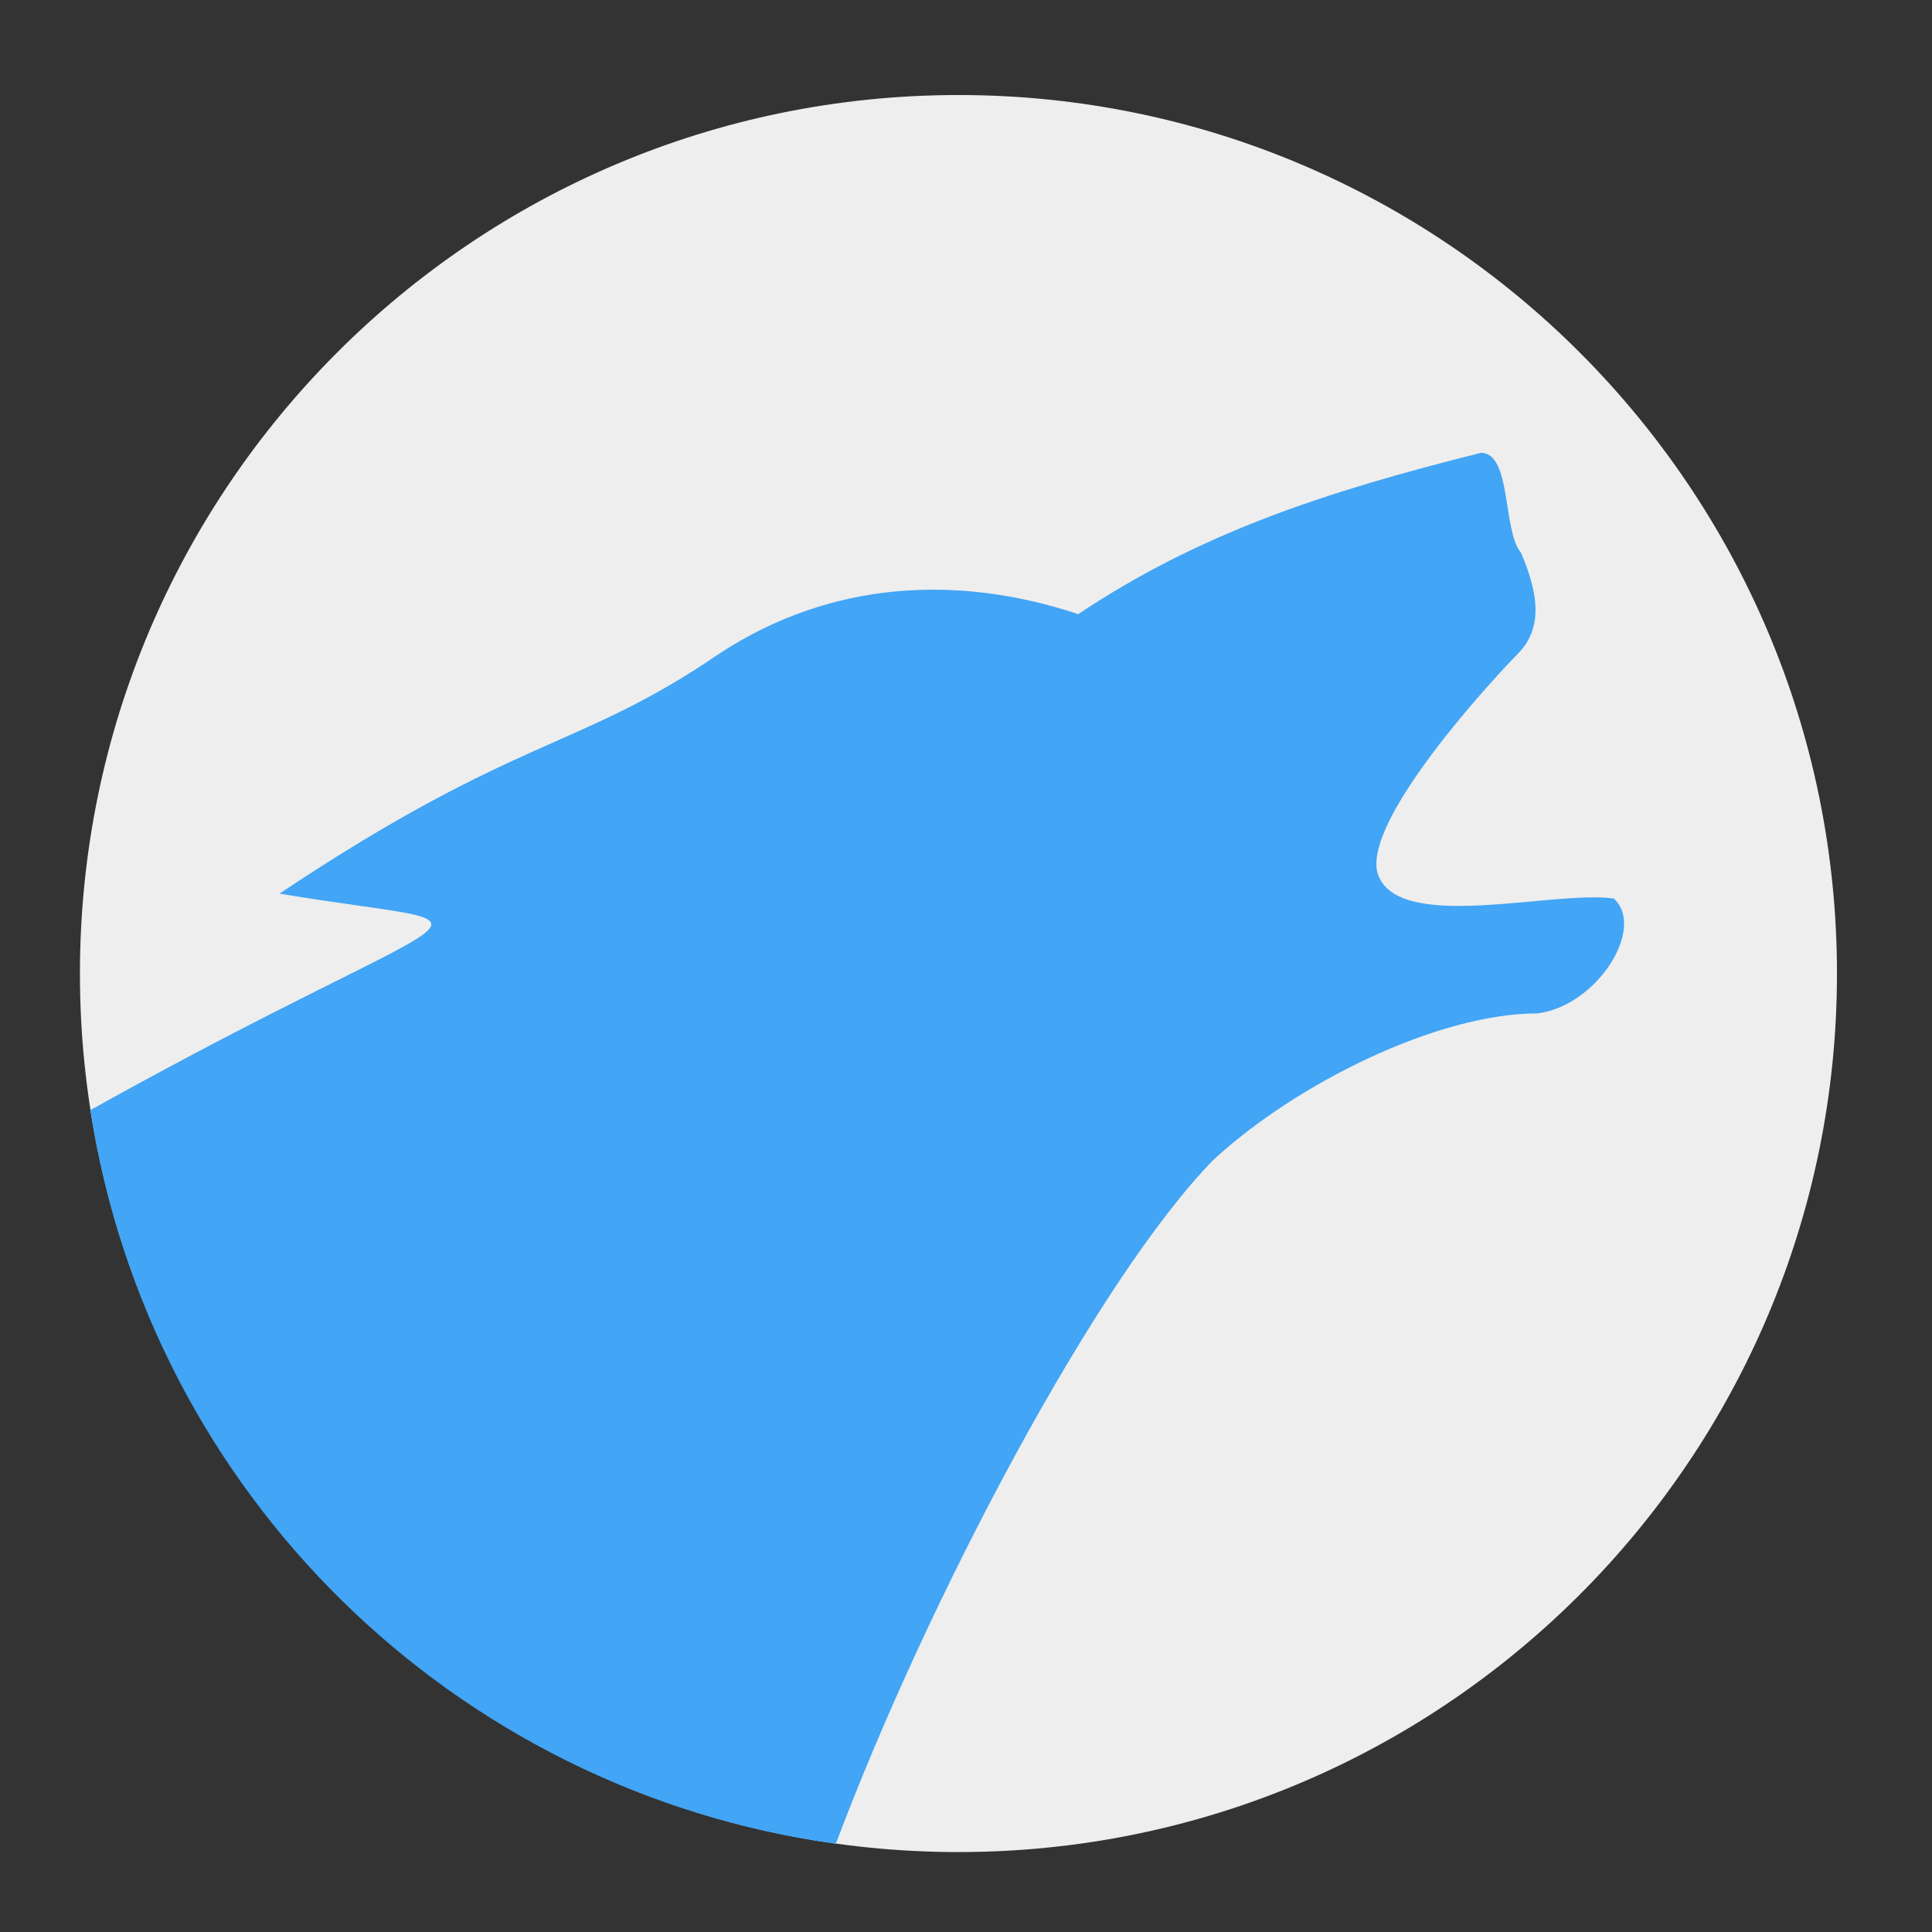 <?xml version="1.0" encoding="UTF-8"?>
<svg xmlns="http://www.w3.org/2000/svg" xmlns:xlink="http://www.w3.org/1999/xlink" width="32px" height="32px" viewBox="0 0 32 32" version="1.1">
<rect x="0" y="0" width="32" height="32" fill="#333333" stroke="none"/>
<g id="surface1">
<path style=" stroke:none;fill-rule:nonzero;fill:rgb(93.333%,93.333%,93.333%);fill-opacity:1;" d="M 15.875 1.574 C 23.91 1.574 30.426 8.09 30.426 16.125 C 30.426 24.16 23.91 30.676 15.875 30.676 C 7.84 30.676 1.324 24.16 1.324 16.125 C 1.324 8.09 7.84 1.574 15.875 1.574 Z M 15.875 1.574 "/>
<path style=" stroke:none;fill-rule:nonzero;fill:rgb(25.882%,64.706%,96.078%);fill-opacity:1;" d="M 24.531 7.5 C 21.887 8.16 19.844 8.848 17.859 10.172 C 15.875 9.512 13.762 9.609 11.906 10.832 C 9.559 12.434 8.598 12.156 4.629 14.801 C 8.598 15.465 8.094 14.711 1.496 18.387 C 2.473 24.707 7.492 29.656 13.844 30.539 C 15.359 26.504 18.172 21.176 20.102 19.207 C 21.477 17.941 23.812 16.785 25.465 16.785 C 26.449 16.664 27.266 15.371 26.73 14.883 C 25.723 14.738 23.152 15.465 22.82 14.473 C 22.551 13.594 24.754 11.219 25.137 10.832 C 25.52 10.445 25.523 9.922 25.191 9.152 C 24.887 8.797 25.039 7.504 24.531 7.5 Z M 24.531 7.5 "/>
</g>
</svg>
